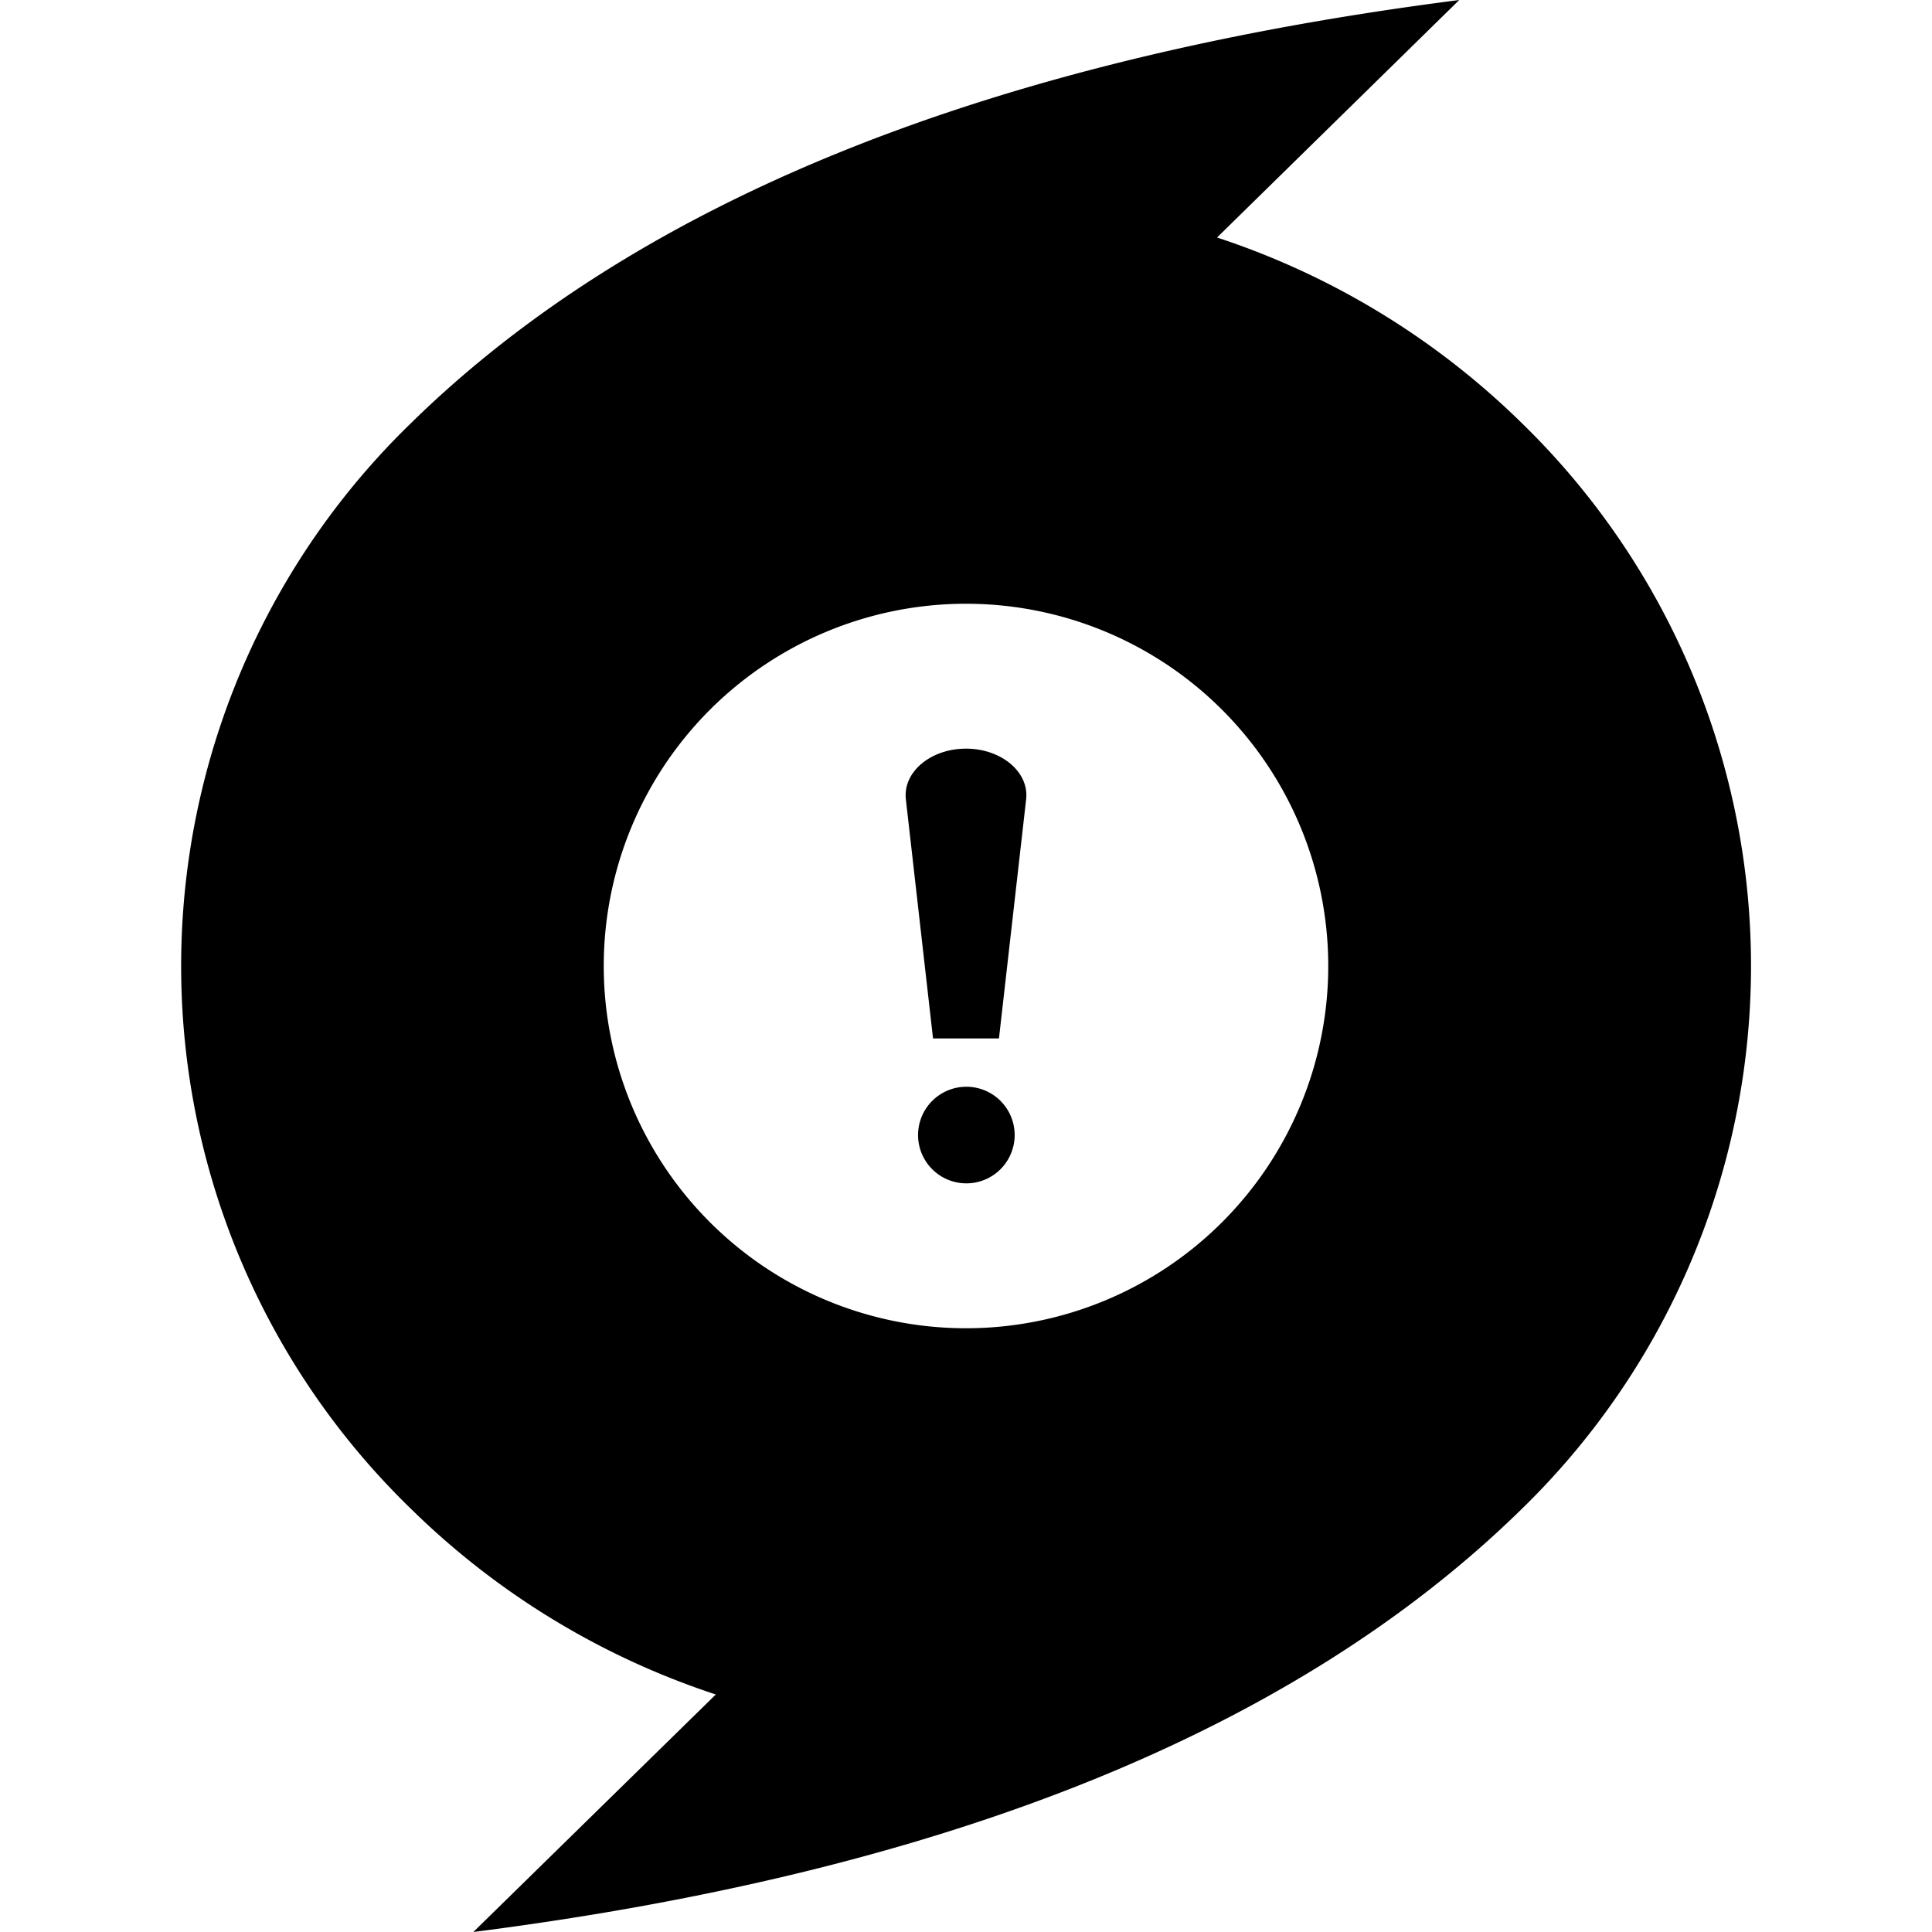 <svg xmlns="http://www.w3.org/2000/svg" width="16" height="16" class="qi-2366" viewBox="0 0 16 16"><path d="M7.502 6.62c-.026-.226.205-.42.498-.42.293 0 .524.194.498.42L8.273 8.6h-.546l-.225-1.98Zm.901 2.78a.4.4 0 1 1-.8 0 .4.4 0 0 1 .8 0Z"/><path d="M12.086 0C8.174.5 5.28 1.667 3.408 3.5a6.261 6.261 0 0 0 0 9 6.493 6.493 0 0 0 2.52 1.533L3.92 16c3.913-.5 6.807-1.667 8.679-3.5a6.274 6.274 0 0 0 0-9 6.495 6.495 0 0 0-2.52-1.533L12.085 0ZM11 8a3 3 0 1 1-6 0 3 3 0 0 1 6 0Z"/></svg>